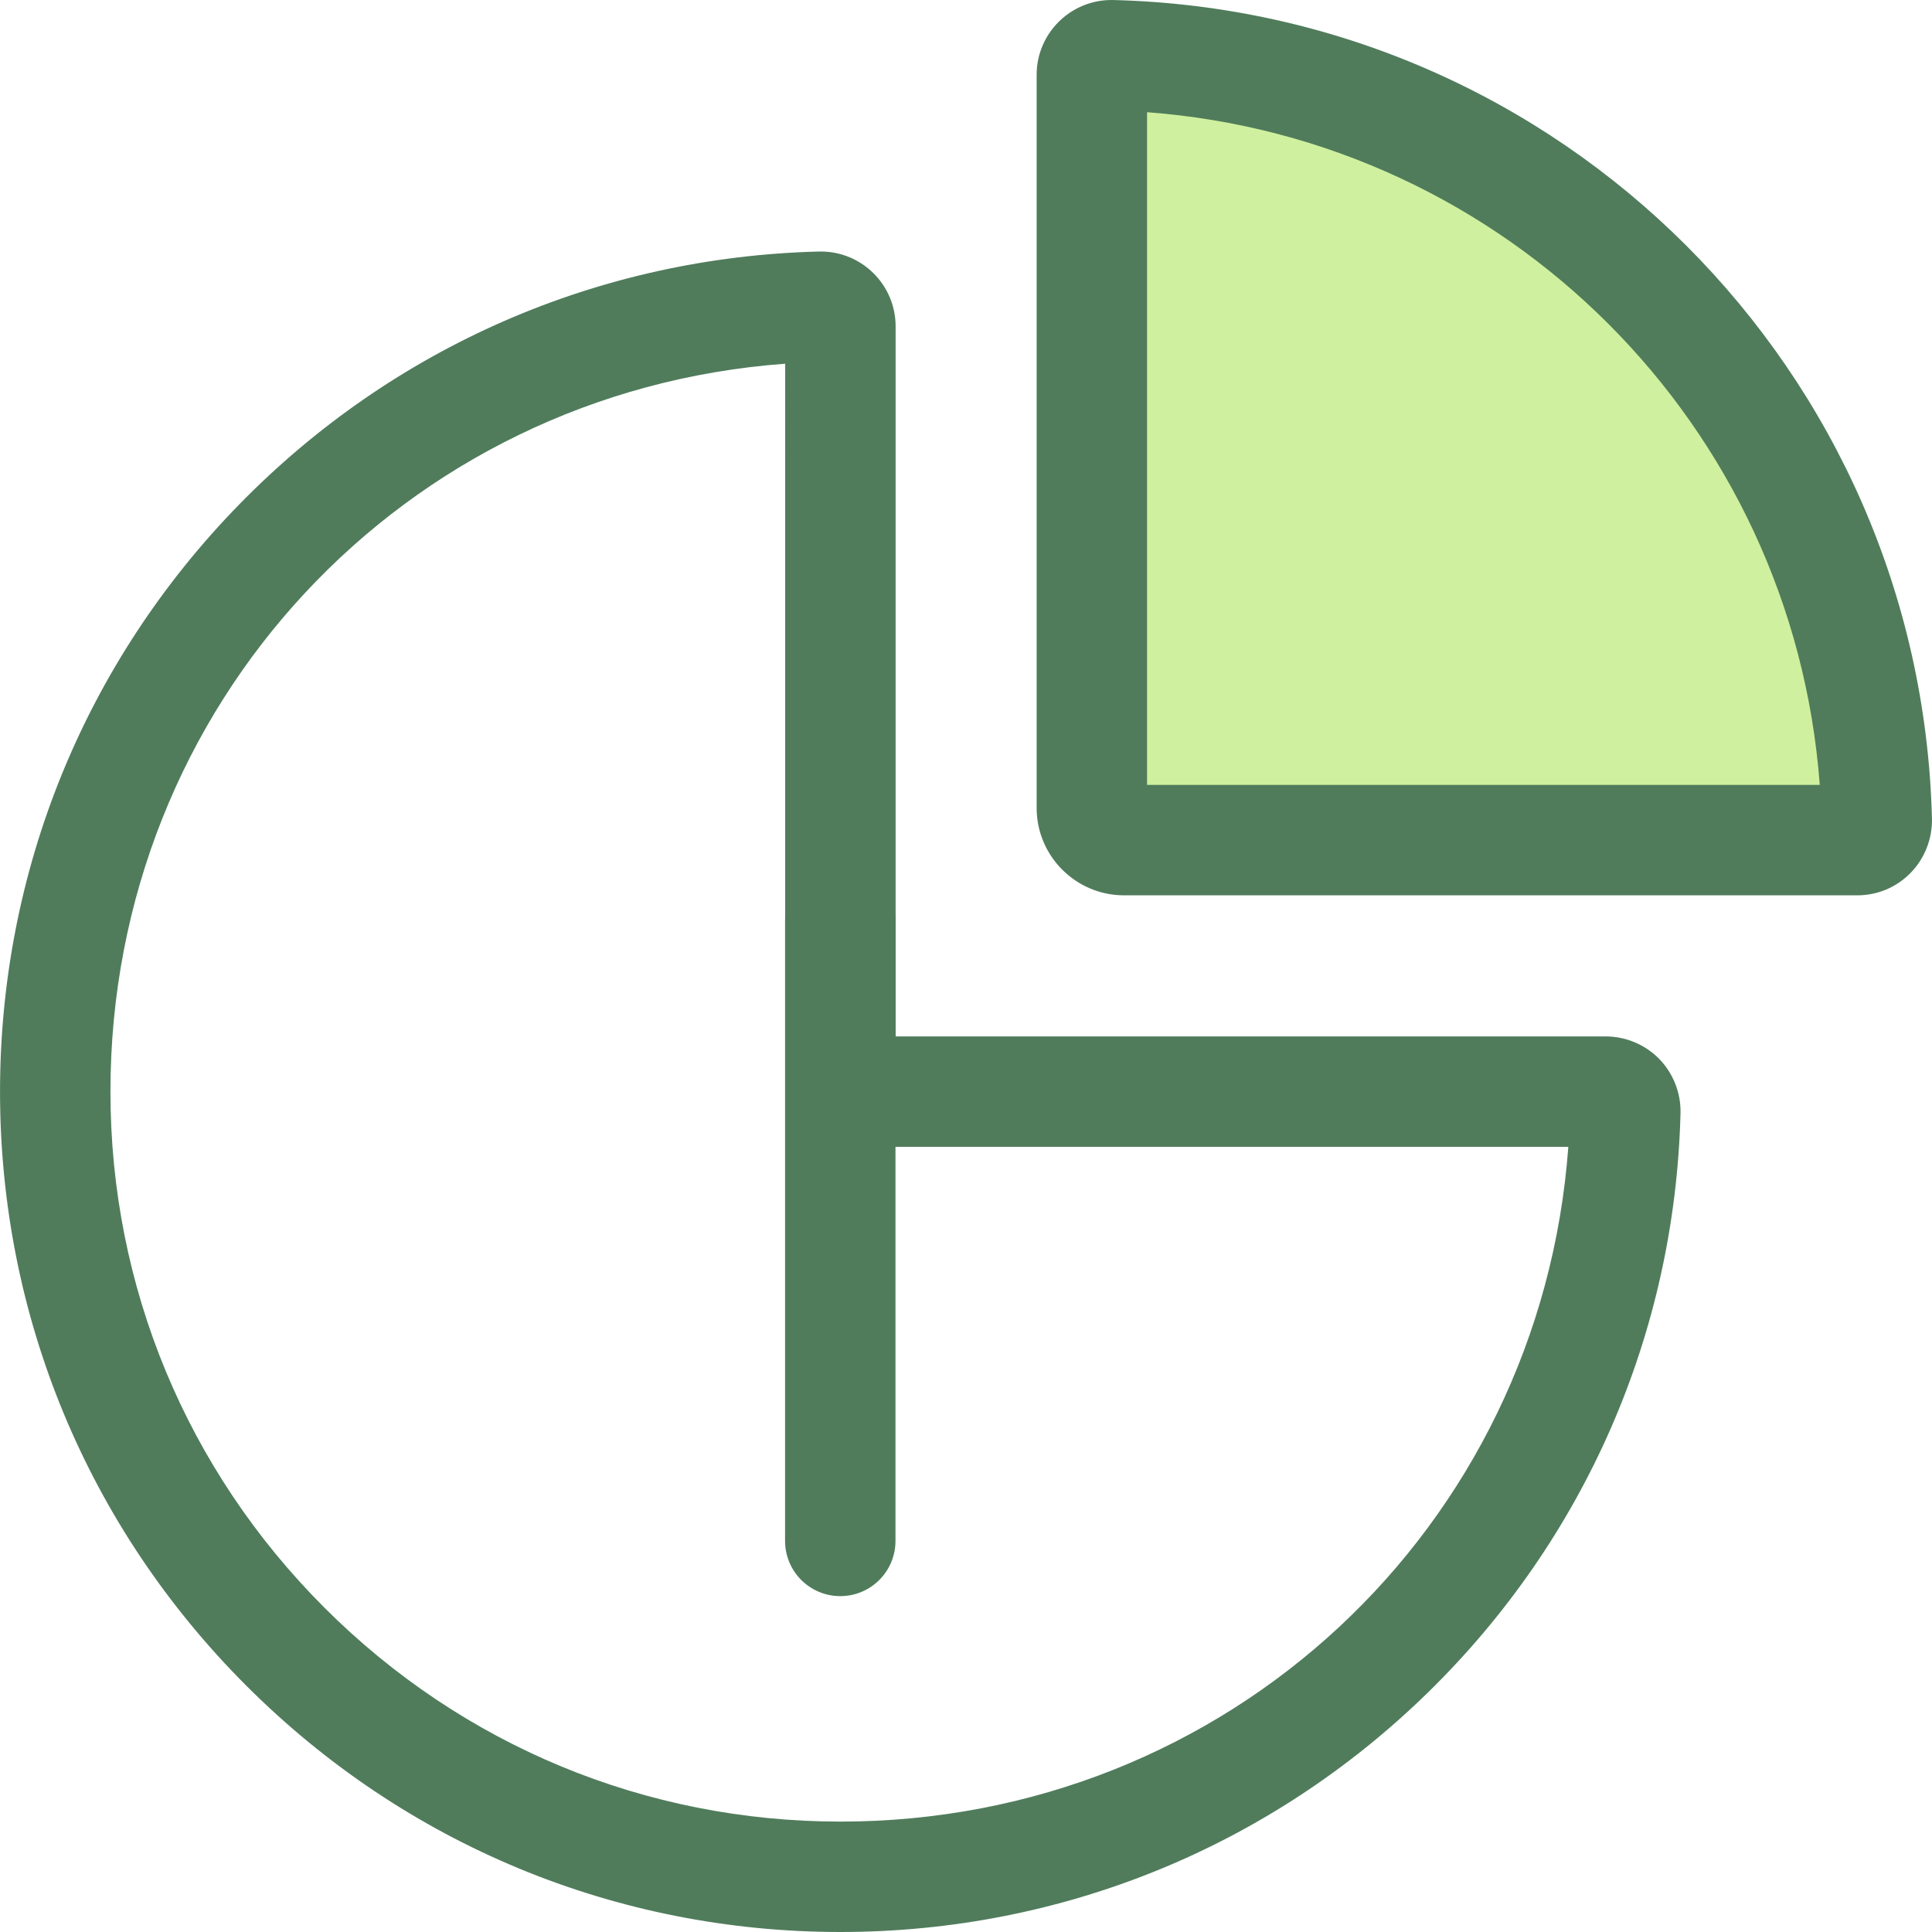 <?xml version="1.0" encoding="iso-8859-1"?>
<!-- Generator: Adobe Illustrator 19.0.0, SVG Export Plug-In . SVG Version: 6.00 Build 0)  -->
<svg version="1.1" id="Layer_1" xmlns="http://www.w3.org/2000/svg" xmlns:xlink="http://www.w3.org/1999/xlink" x="0px" y="0px"
	 viewBox="0 0 512 512" style="enable-background:new 0 0 512 512;" xml:space="preserve">
<path style="fill:#507C5C;" d="M222.72,512c-59.437,0.001-115.351-23.179-157.443-65.27S0.004,348.723,0.007,289.287
	c0.003-58.492,22.507-113.746,63.368-155.586c40.789-41.765,95.352-65.575,153.635-67.042c0.123-0.003,0.382-0.006,0.505-0.006
	c10.935,0,19.831,8.886,19.831,19.809v188.202h188.2c5.303,0,10.469,2.177,14.174,5.977c3.712,3.805,5.764,9.037,5.633,14.355
	c-1.467,58.287-25.277,112.85-67.043,153.639C336.467,489.494,281.212,511.999,222.72,512z M208.084,96.388
	c-101.027,7.419-178.812,90.373-178.816,192.901c-0.001,51.62,20.134,100.187,56.7,136.753
	c36.564,36.564,85.131,56.701,136.753,56.7v14.63v-14.63c102.528-0.003,185.482-77.791,192.902-178.815H222.714
	c-8.079,0-14.63-6.551-14.63-14.63V96.388z"/>
<path style="fill:#CFF09E;" d="M289.351,19.808v194.298c0,4.712,3.82,8.534,8.534,8.534h194.298c2.926,0,5.249-2.424,5.176-5.35
	C494.566,106.623,405.367,17.423,294.7,14.63C291.775,14.559,289.351,16.882,289.351,19.808z"/>
<g>
	<path style="fill:#507C5C;" d="M492.183,237.272H297.885c-12.772,0-23.164-10.392-23.164-23.164v-194.3
		C274.721,8.885,283.623,0,294.565,0c0.123,0,0.383,0.003,0.508,0.006c118.639,2.995,213.919,98.275,216.914,216.917
		c0.133,5.33-1.921,10.569-5.637,14.377C502.593,235.152,497.561,237.272,492.183,237.272z M303.982,208.011h178.273
		c-7.096-95.321-82.95-171.168-178.273-178.273V208.011z"/>
	<path style="fill:#507C5C;" d="M222.681,422.991c-8.079,0-14.63-6.551-14.63-14.63V243.933c0-8.079,6.551-14.63,14.63-14.63
		c8.079,0,14.63,6.551,14.63,14.63V408.36C237.311,416.441,230.761,422.991,222.681,422.991z"/>
</g>
<g>
</g>
<g>
</g>
<g>
</g>
<g>
</g>
<g>
</g>
<g>
</g>
<g>
</g>
<g>
</g>
<g>
</g>
<g>
</g>
<g>
</g>
<g>
</g>
<g>
</g>
<g>
</g>
<g>
</g>
</svg>
